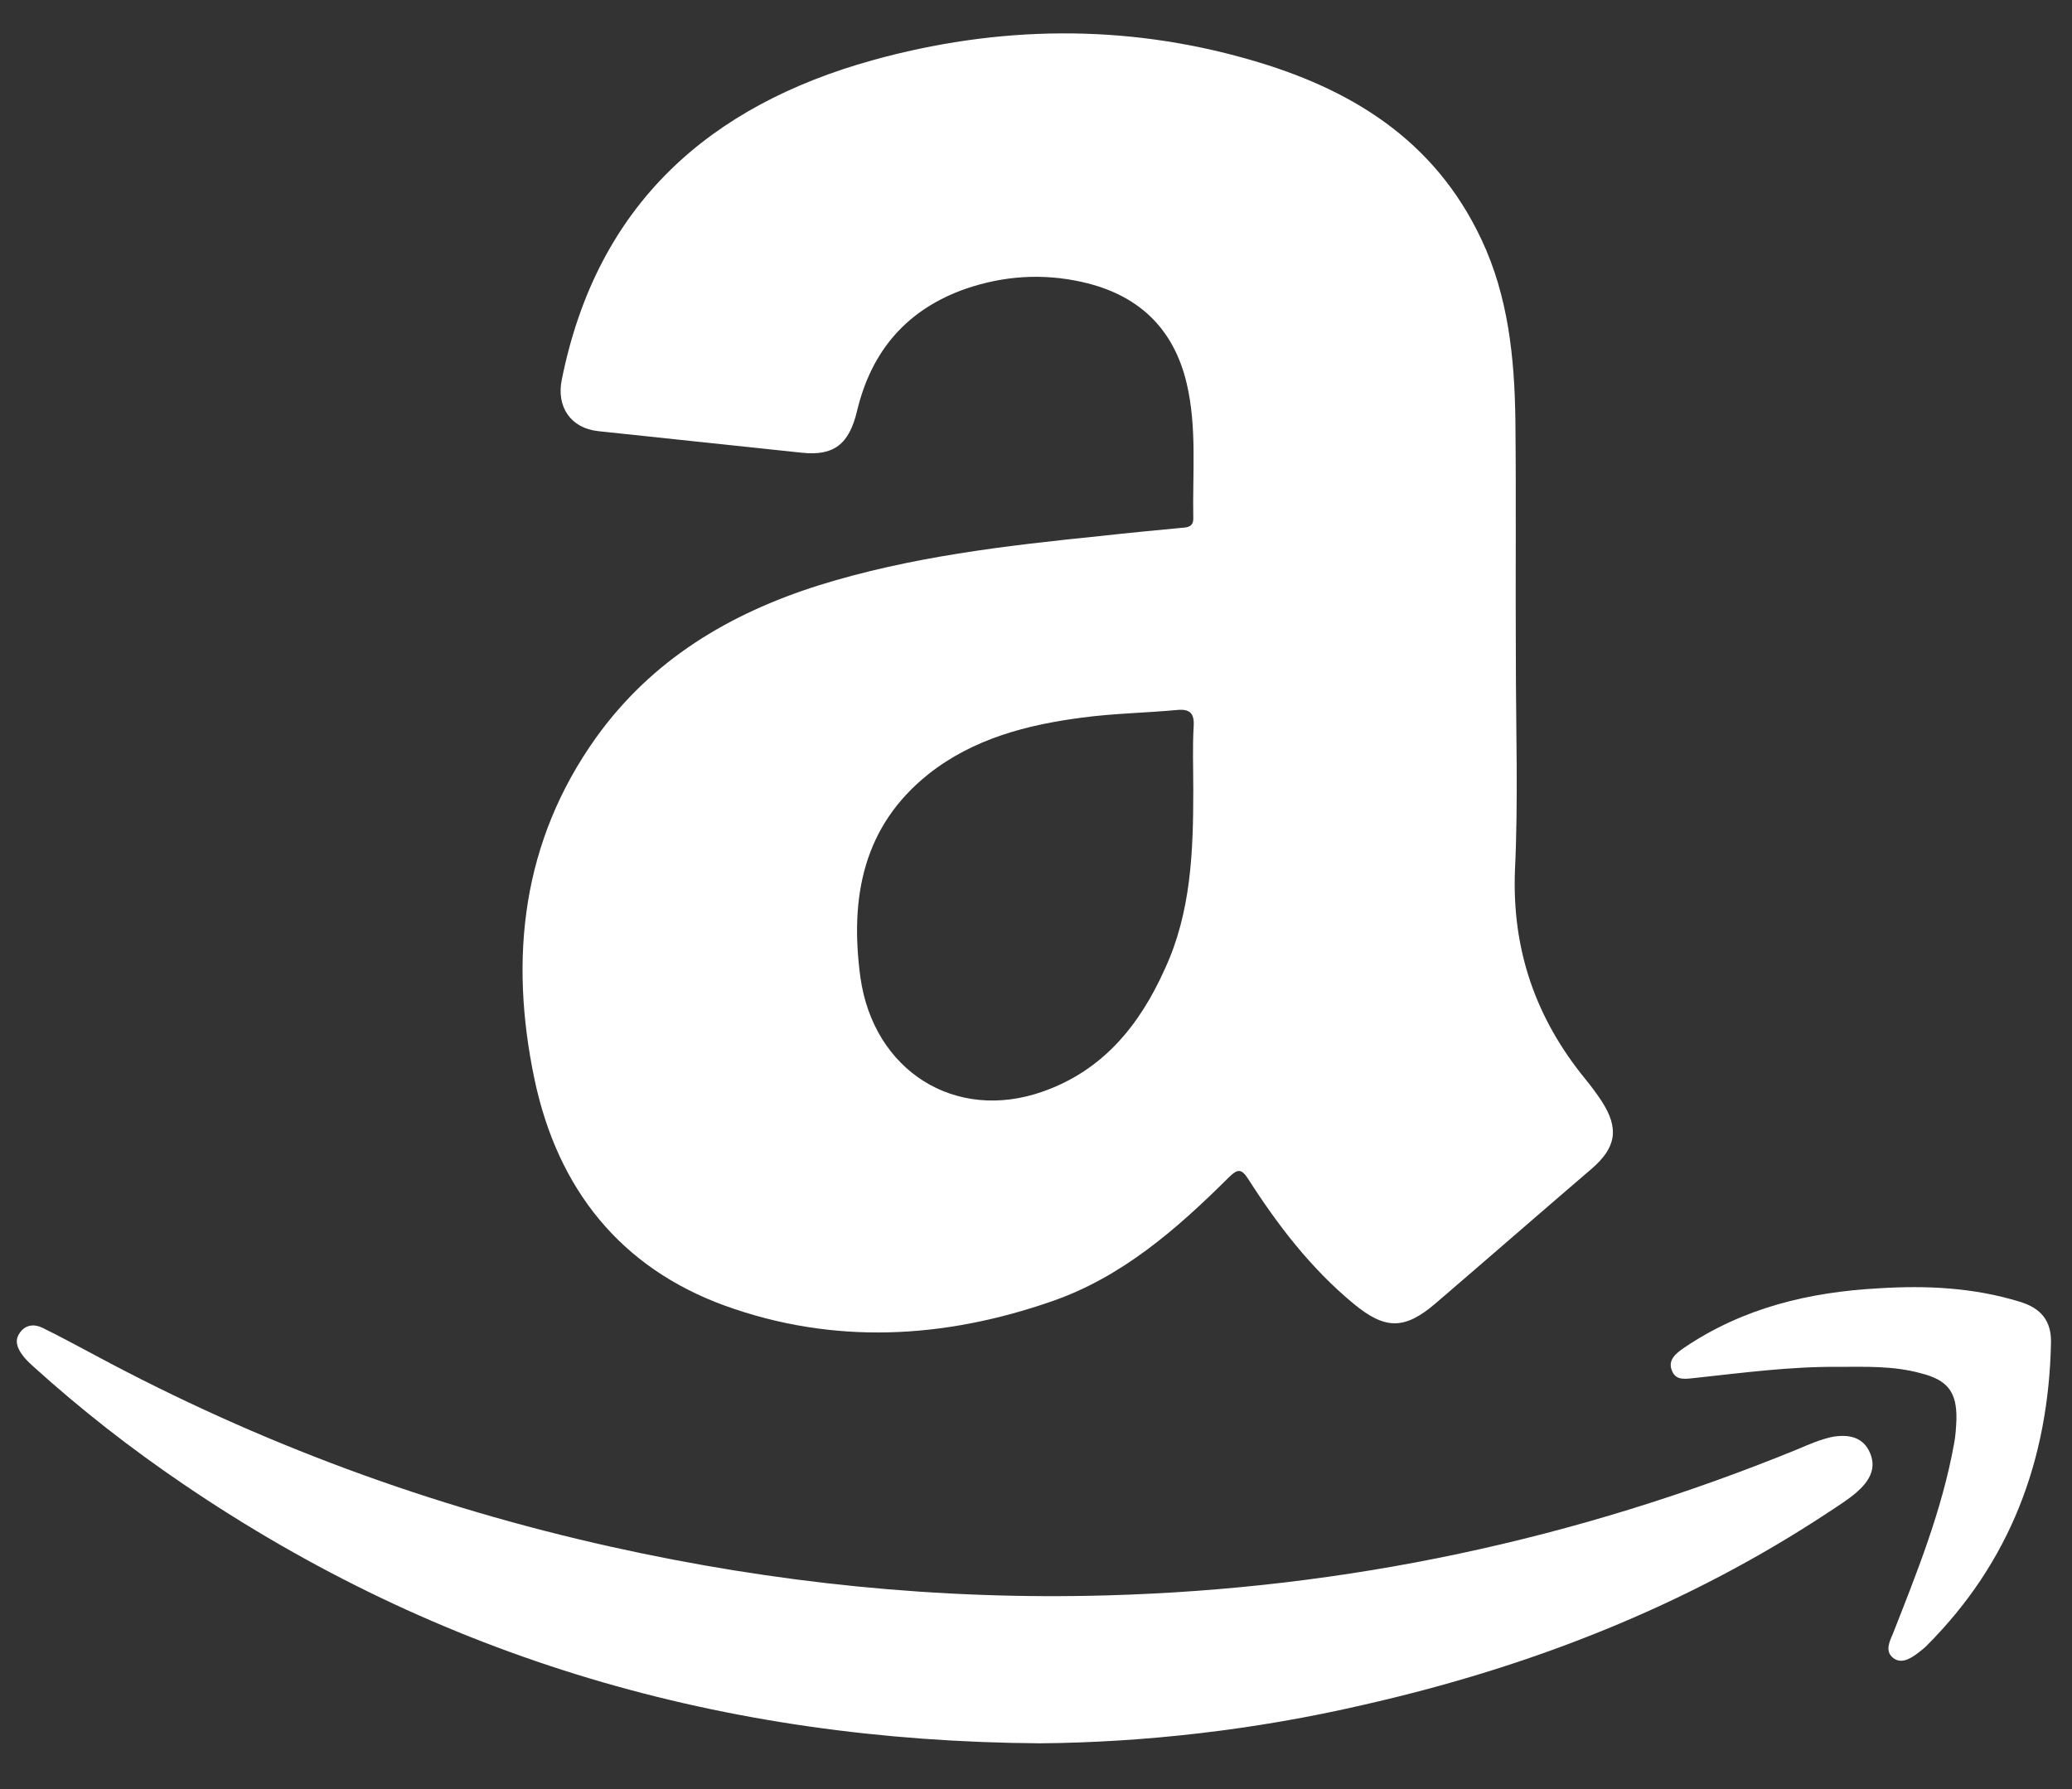 <svg width="22" height="19" viewBox="0 0 22 19" fill="none" xmlns="http://www.w3.org/2000/svg">
<rect x="0" y="0" width="22" height="19" fill="#333333" stroke="none"/>
<path d="M16.095 6.988C16.095 7.737 16.121 8.482 16.086 9.231C16.05 10.084 16.306 10.815 16.834 11.461C16.896 11.537 16.953 11.614 17.006 11.694C17.195 11.986 17.16 12.188 16.9 12.412C16.345 12.888 15.795 13.368 15.241 13.843C14.911 14.126 14.704 14.121 14.369 13.843C13.92 13.471 13.568 13.013 13.255 12.524C13.181 12.408 13.141 12.412 13.049 12.502C12.494 13.054 11.909 13.565 11.165 13.821C10.016 14.22 8.849 14.283 7.696 13.866C6.587 13.462 5.922 12.627 5.676 11.466C5.403 10.169 5.544 8.935 6.327 7.836C6.921 7.006 7.744 6.517 8.691 6.217C9.668 5.912 10.676 5.795 11.688 5.692C11.975 5.66 12.256 5.633 12.542 5.606C12.613 5.602 12.674 5.593 12.67 5.499C12.661 5.023 12.71 4.539 12.6 4.072C12.459 3.475 12.076 3.126 11.49 2.995C11.072 2.901 10.658 2.928 10.253 3.067C9.637 3.283 9.254 3.718 9.1 4.364C9.016 4.718 8.854 4.844 8.515 4.808C7.793 4.732 7.071 4.655 6.353 4.579C6.059 4.548 5.904 4.319 5.966 4.027C6.34 2.165 7.538 1.12 9.263 0.64C10.588 0.272 11.931 0.25 13.26 0.631C14.329 0.936 15.227 1.475 15.729 2.542C16.015 3.148 16.081 3.803 16.09 4.458C16.099 5.297 16.09 6.145 16.095 6.988C16.095 6.988 16.09 6.988 16.095 6.988ZM12.67 8.388C12.67 8.164 12.661 7.939 12.674 7.715C12.683 7.576 12.635 7.527 12.498 7.54C12.164 7.571 11.825 7.576 11.49 7.621C10.905 7.697 10.333 7.845 9.857 8.222C9.166 8.774 9.021 9.527 9.135 10.375C9.272 11.371 10.143 11.923 11.076 11.591C11.71 11.367 12.098 10.891 12.366 10.295C12.648 9.689 12.67 9.038 12.67 8.388Z" fill="white"/>
<path fill-rule="evenodd" clip-rule="evenodd" d="M11.041 18.514C7.682 18.491 4.667 17.612 1.943 15.759C1.388 15.382 0.86 14.97 0.358 14.516C0.314 14.476 0.27 14.436 0.235 14.386C0.186 14.319 0.151 14.238 0.208 14.158C0.266 14.068 0.362 14.059 0.446 14.099C0.64 14.193 0.825 14.296 1.014 14.395C2.748 15.328 4.575 16.001 6.49 16.427C8.224 16.813 9.976 16.993 11.754 16.943C14.294 16.872 16.741 16.351 19.096 15.387C19.211 15.337 19.329 15.288 19.448 15.261C19.616 15.23 19.783 15.252 19.858 15.436C19.928 15.607 19.836 15.741 19.712 15.849C19.624 15.925 19.523 15.988 19.422 16.055C17.903 17.06 16.239 17.706 14.479 18.105C13.317 18.375 12.137 18.505 11.041 18.514Z" fill="white"/>
<path fill-rule="evenodd" clip-rule="evenodd" d="M19.515 14.516C19.008 14.512 18.507 14.579 18.005 14.633C17.908 14.642 17.798 14.669 17.754 14.561C17.701 14.44 17.802 14.368 17.886 14.31C18.511 13.888 19.211 13.722 19.946 13.682C20.452 13.65 20.954 13.673 21.447 13.825C21.671 13.893 21.782 14.027 21.777 14.26C21.751 15.508 21.341 16.593 20.457 17.477C20.426 17.509 20.39 17.535 20.355 17.562C20.276 17.621 20.179 17.674 20.096 17.603C20.016 17.535 20.06 17.437 20.096 17.356C20.355 16.697 20.619 16.041 20.747 15.337C20.765 15.247 20.769 15.158 20.773 15.072C20.778 14.781 20.677 14.655 20.395 14.584C20.1 14.503 19.805 14.516 19.515 14.516Z" fill="white"/>
</svg>
